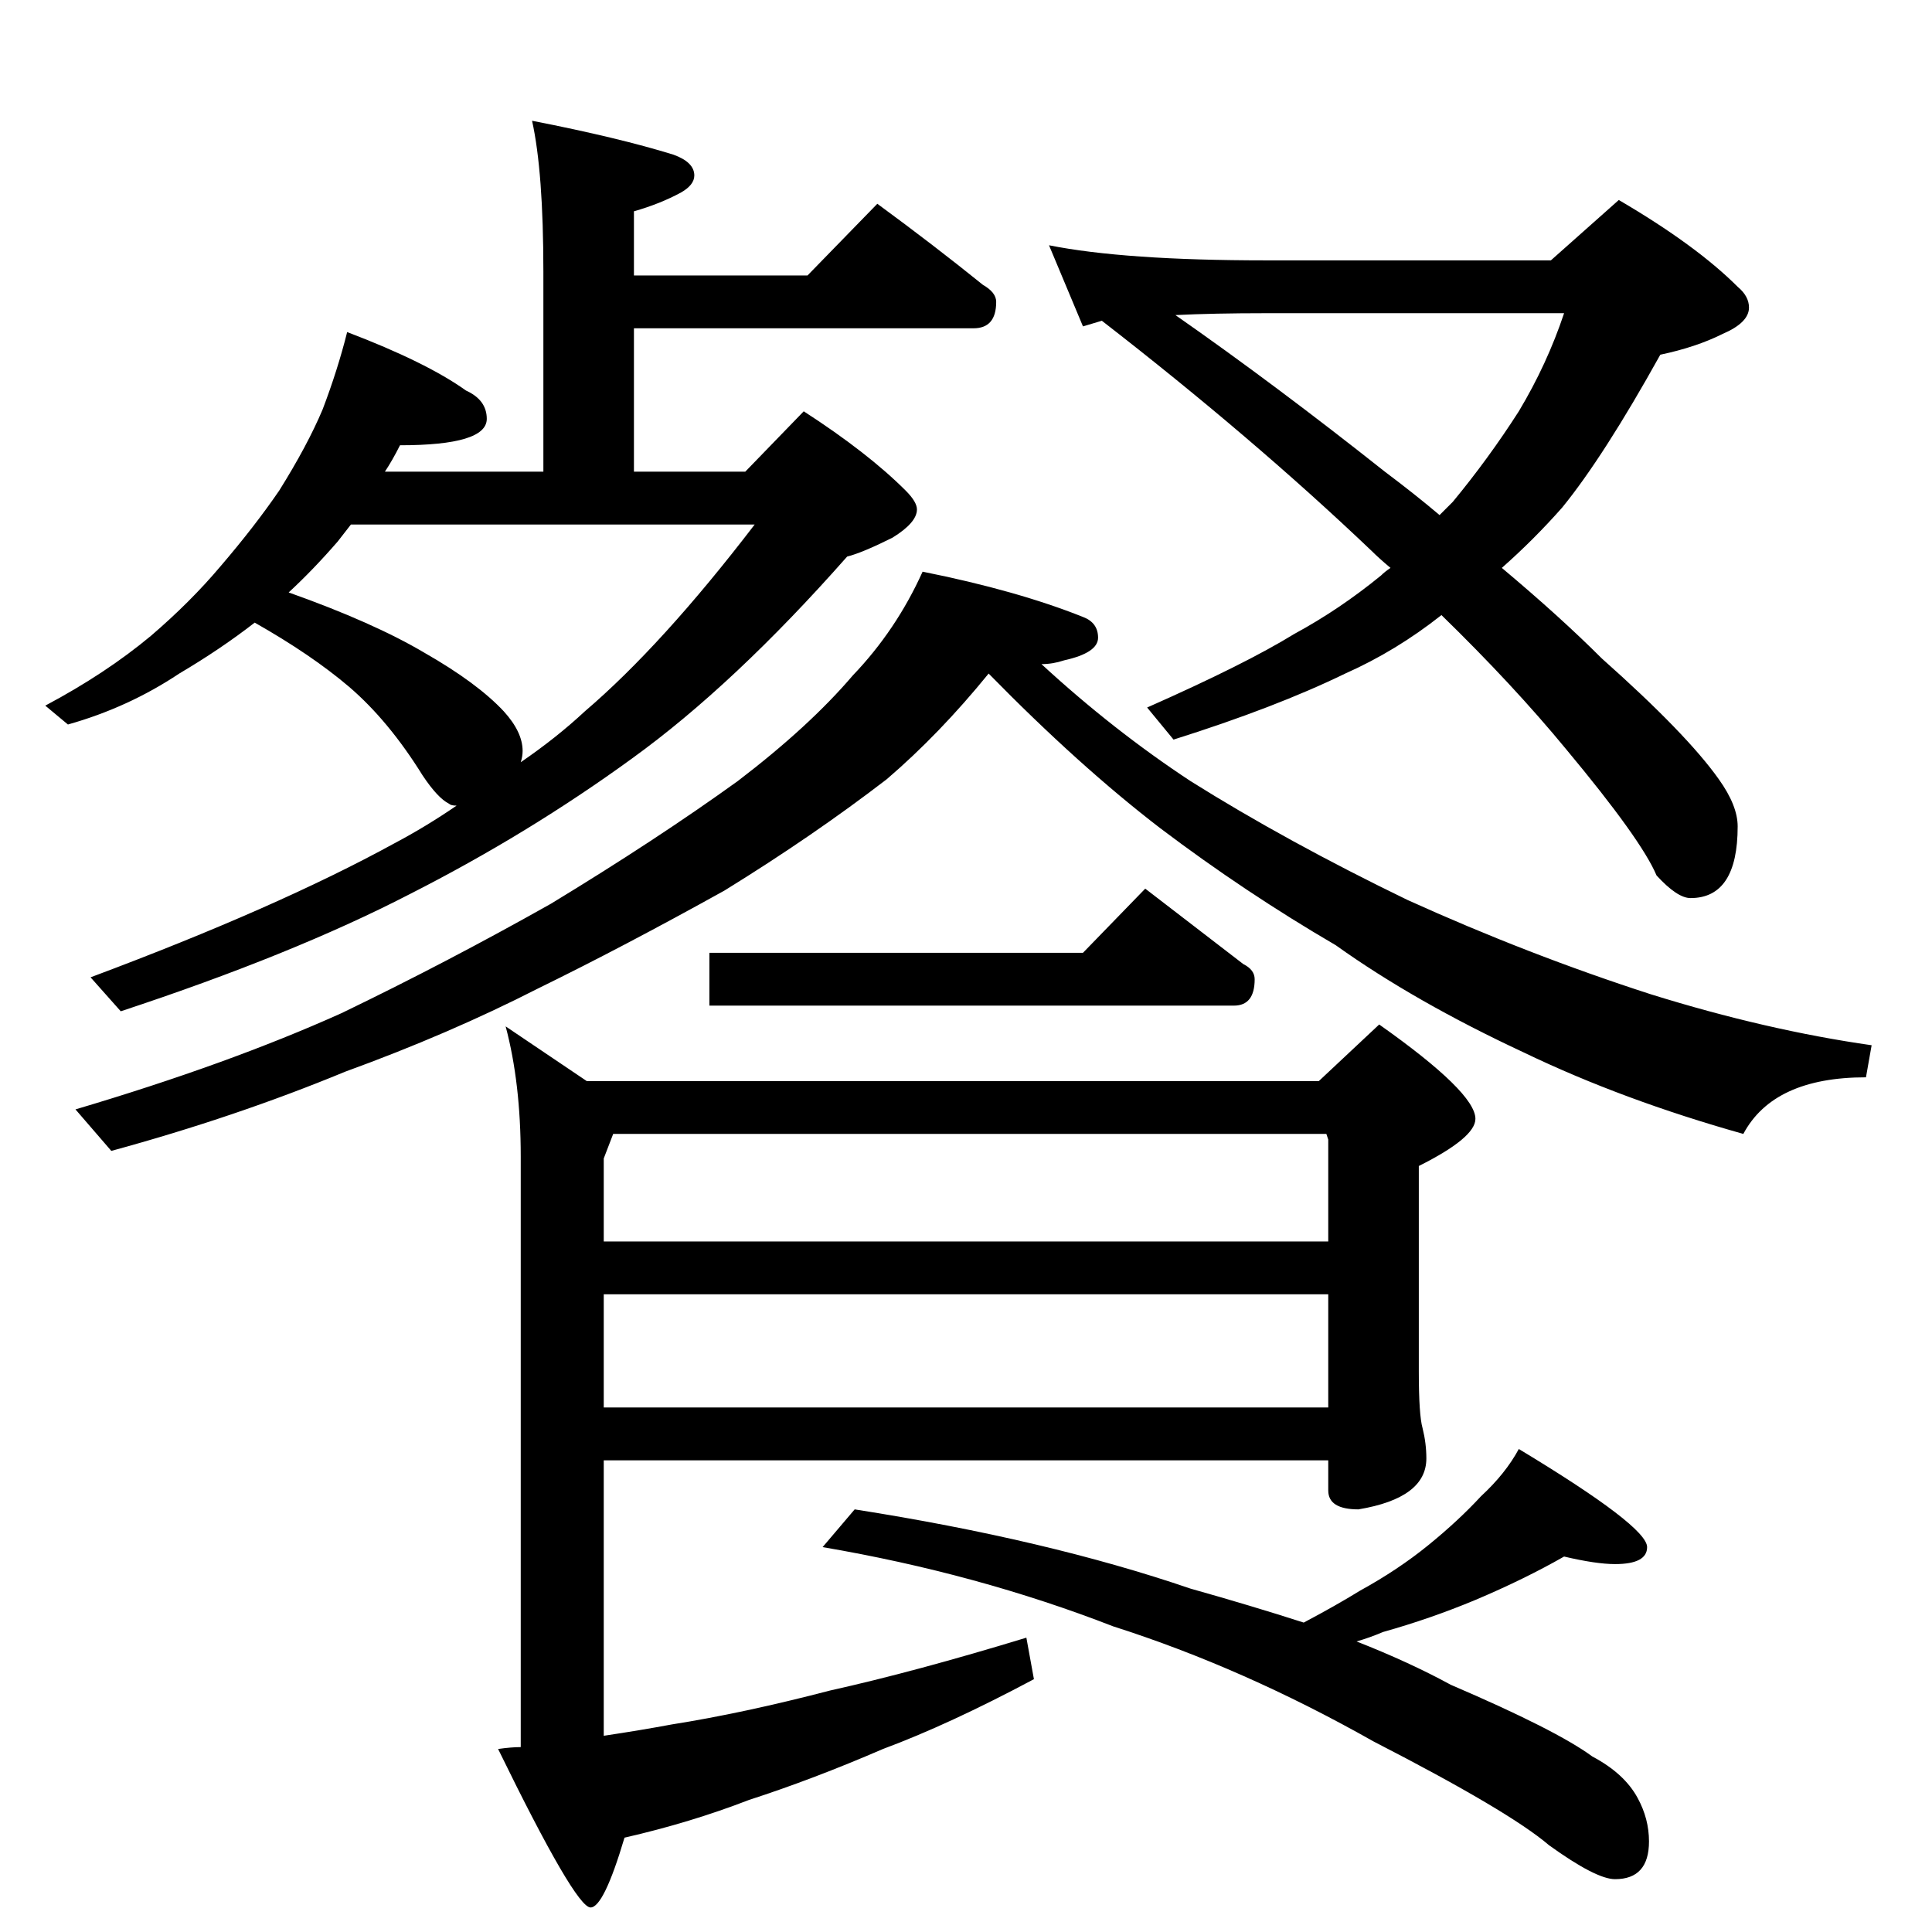 <?xml version="1.0" standalone="no"?>
<!DOCTYPE svg PUBLIC "-//W3C//DTD SVG 1.1//EN" "http://www.w3.org/Graphics/SVG/1.1/DTD/svg11.dtd" >
<svg xmlns="http://www.w3.org/2000/svg" xmlns:xlink="http://www.w3.org/1999/xlink" version="1.1" viewBox="0 -204 1024 1024">
  <g transform="matrix(1 0 0 -1 0 820)">
   <path fill="currentColor"
d="M282 960q46 -9 75 -18q11 -4 11 -11q0 -5 -7 -9q-11 -6 -25 -10v-34h92l37 38q30 -22 56 -43q7 -4 7 -9q0 -14 -12 -14h-180v-76h59l31 32q34 -22 54 -42q6 -6 6 -10q0 -7 -13 -15q-16 -8 -24 -10q-60 -68 -114 -107q-55 -40 -118 -72q-62 -32 -153 -62l-16 18
q99 37 161 71q17 9 33 20q-3 0 -4 1q-6 3 -14 15q-18 29 -39 47q-20 17 -50 34q-18 -14 -40 -27q-27 -18 -59 -27l-12 10q32 17 56 37q21 18 37 37q18 21 31 40q15 24 23 43q8 21 13 41q42 -16 63 -31q11 -5 11 -15q0 -14 -46 -14q-4 -8 -8 -14h84v106q0 53 -6 80zM153 710
q45 -16 72 -32q28 -16 42 -31q10 -11 10 -21q0 -3 -1 -6q19 13 34 27q41 35 90 99h-214l-7 -9q-13 -15 -26 -27zM556 894q40 -8 115 -8h151l36 32q41 -24 63 -46q6 -5 6 -11q0 -8 -14 -14q-14 -7 -33 -11q-30 -54 -52 -81q-15 -17 -32 -32q31 -26 53 -48q45 -40 62 -64
q10 -14 10 -25q0 -38 -25 -38q-7 0 -18 12q-8 19 -48 67q-28 34 -66 71q-24 -19 -51 -31q-37 -18 -91 -35l-14 17q52 23 78 39q24 13 46 31q2 2 5 4q-6 5 -10 9q-63 60 -143 122l-10 -3zM623 857q53 -37 111 -83q16 -12 29 -23l7 7q19 23 35 48q15 25 24 52h-158
q-28 0 -48 -1zM489 721q50 -10 85 -24q8 -3 8 -11t-18 -12q-6 -2 -12 -2q38 -35 79 -62q51 -32 115 -63q64 -29 129 -50q61 -19 117 -27l-3 -17q-49 0 -65 -30q-64 18 -116 43q-58 27 -100 57q-48 28 -93 62q-43 33 -91 82q-26 -32 -54 -56q-39 -30 -86 -59q-54 -30 -99 -52
q-47 -24 -102 -44q-58 -24 -124 -42l-19 22q81 24 141 51q56 27 111 58q56 34 99 65q38 29 61 56q23 24 37 55zM607 553l52 -40q6 -3 6 -8q0 -14 -11 -14h-278v28h198zM699 451l32 30q51 -36 51 -50q0 -10 -30 -25v-109q0 -23 2 -30q2 -8 2 -16q0 -21 -36 -27q-16 0 -16 10
v16h-384v-146q20 3 36 6q38 6 84 18q45 10 104 28l4 -22q-45 -24 -80 -37q-37 -16 -71 -27q-31 -12 -66 -20q-11 -37 -18 -37q-8 0 -49 84q7 1 12 1v313q0 39 -8 69l43 -29h388zM325 423l-5 -13v-44h384v54l-1 3h-378zM320 338v-60h384v60h-384zM829 199q-21 -12 -47 -23
q-24 -10 -49 -17q-7 -3 -14 -5q28 -11 50 -23q56 -24 75 -38q17 -9 24 -22q6 -11 6 -23q0 -20 -18 -20q-10 0 -35 18q-21 18 -93 55q-69 39 -138 61q-72 28 -154 42l17 20q102 -16 178 -42q32 -9 60 -18q17 9 30 17q20 11 36 24t28 26q13 12 20 25q68 -41 68 -52
q0 -9 -17 -9q-10 0 -27 4z" />
  </g>

</svg>
